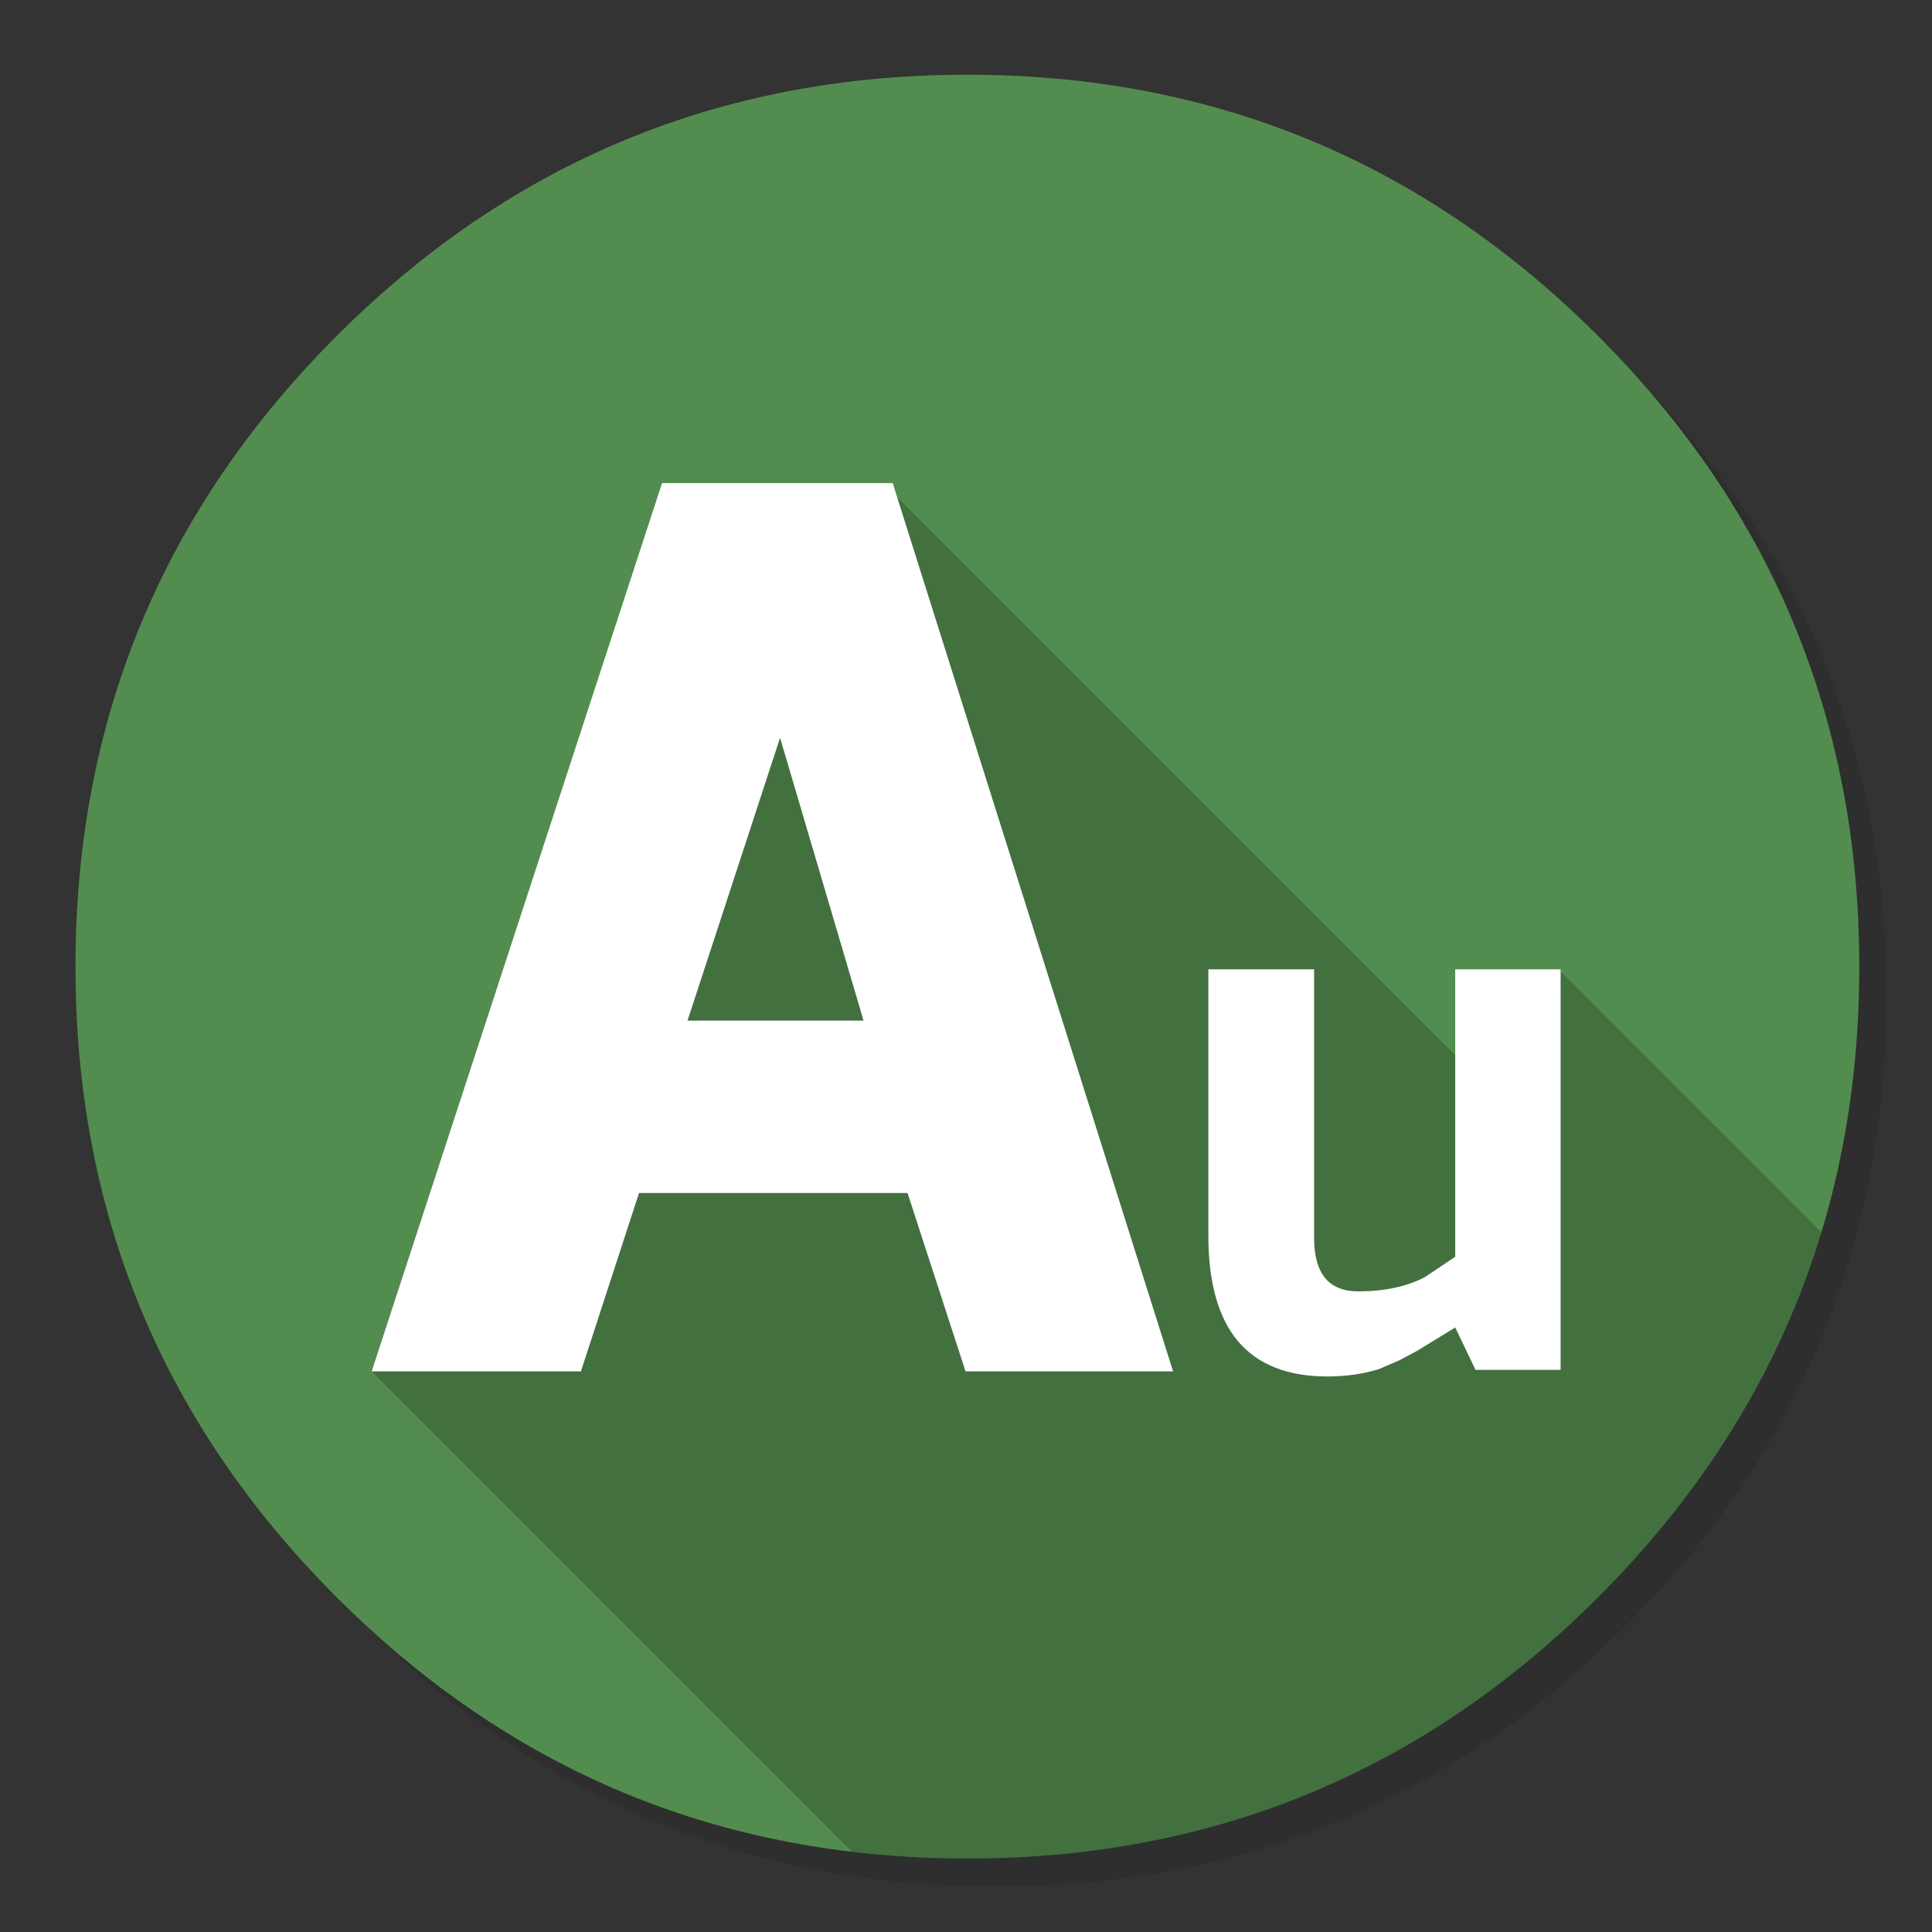 <?xml version="1.0" encoding="utf-8"?>
<!-- Generator: flash2svg, http://dissentgraphics.com/tools/flash2svg -->
<svg xmlns:xlink="http://www.w3.org/1999/xlink" id="Adobe-Audition" image-rendering="optimizeSpeed" baseProfile="basic" version="1.1" style="background-color:#ffffff" x="0px" y="0px" width="1024px" height="1024px" viewBox="0 0 1024 1024" enable-background="new 0 0 1024 1024" xmlns="http://www.w3.org/2000/svg">
  <rect x="0" y="0" width="1024" height="1024" fill="#333333" stroke="none"/>
  <defs transform="matrix(1 0 0 1 0 0) "/>
  <g id="shadow">
    <g id="shape">
      <path id="path" fill="#000000" fill-opacity="0.098" d="M965.65,347.3 Q957.05,326.45 946.25,306.45 C942.2,298.9 937.9,291.4 933.35,284.05 913.8,252.35 889.95,222.4 861.8,194.25 769.65,102.1 658.35,56 528,56 397.65,56 286.4,102.1 194.25,194.25 102.1,286.4 56,397.65 56,528 56,658.35 102.1,769.65 194.25,861.8 286.4,953.95 397.65,1000 528,1000 658.35,1000 769.65,953.95 861.8,861.8 912.55,811 949.35,754.4 972.15,692.05 990.7,641.2 1000,586.55 1000,528 1000,483.1 994.55,440.45 983.6,400.05 982.35,395.5 981.05,390.95 979.7,386.45 975.6,373.15 970.9,360.1 965.65,347.3z"/>
    </g>
  </g>
  <g id="BackgroundInner">
    <g id="shape2">
      <path id="path1" fill="#538C4F" fill-opacity="1" d="M985.45,512.3 Q985.45,316.5 847,178.05 C754.7,85.75 643.25,39.6 512.7,39.6 382.15,39.6 270.75,85.75 178.45,178.05 86.15,270.35 40,381.75 40,512.3 40,642.85 86.15,754.3 178.45,846.6 260.6,928.8 357.95,974.4 470.4,983.35 484.25,984.5 498.35,985.05 512.7,985.05 643.25,985.05 754.7,938.9 847,846.6 893.9,799.7 928.9,747.85 951.95,691.1 974.3,636.15 985.45,576.55 985.45,512.3z"/>
    </g>
  </g>
  <g id="LogoBg">
    <g id="shape4">
      <path id="path2" fill="#000000" fill-opacity="0.2" d="M951.95,691.1 Q959.512,672.488 965.375,653.175 L826.325,514.125 778.2,566.1 469.725,257.625 197,726.85 451.65,981.5 C458.05,982.25 464.2,982.85 470.4,983.35 484.25,984.5 498.35,985.05 512.7,985.05 643.25,985.05 754.7,938.9 847,846.6 893.9,799.7 928.9,747.85 951.95,691.1z"/>
    </g>
  </g>
  <g id="Calque.__201">
    <g id="shape6">
      <path id="path3" fill="#FFFFFF" fill-opacity="1" d="M771.3,666.1 L755.3,676.85 C745.65,681.9 733.9,684.45 719.95,684.45 712.1,684.45 706.25,682.1 702.35,677.4 698.45,672.6 696.5,665.5 696.5,656.15 L696.5,513.75 640.45,513.75 640.45,654.75 C640.45,679.75 645.7,698.5 656.25,711 666.8,723.35 682.55,729.55 703.5,729.55 713.4,729.55 722.5,728.25 730.85,725.65 L741.8,720.95 751.2,715.9 771.3,703.6 782.05,726.05 827.15,726.05 827.15,513.75 771.3,513.75 771.3,666.1z M473.15,256.05 L350.9,256.05 197,726.85 307.9,726.85 338.7,632.3 481,632.3 511.75,726.85 621.75,726.85 473.15,256.05z M364.4,540.95 L413.45,391.05 457.7,540.95 364.4,540.95z"/>
    </g>
  </g>
</svg>